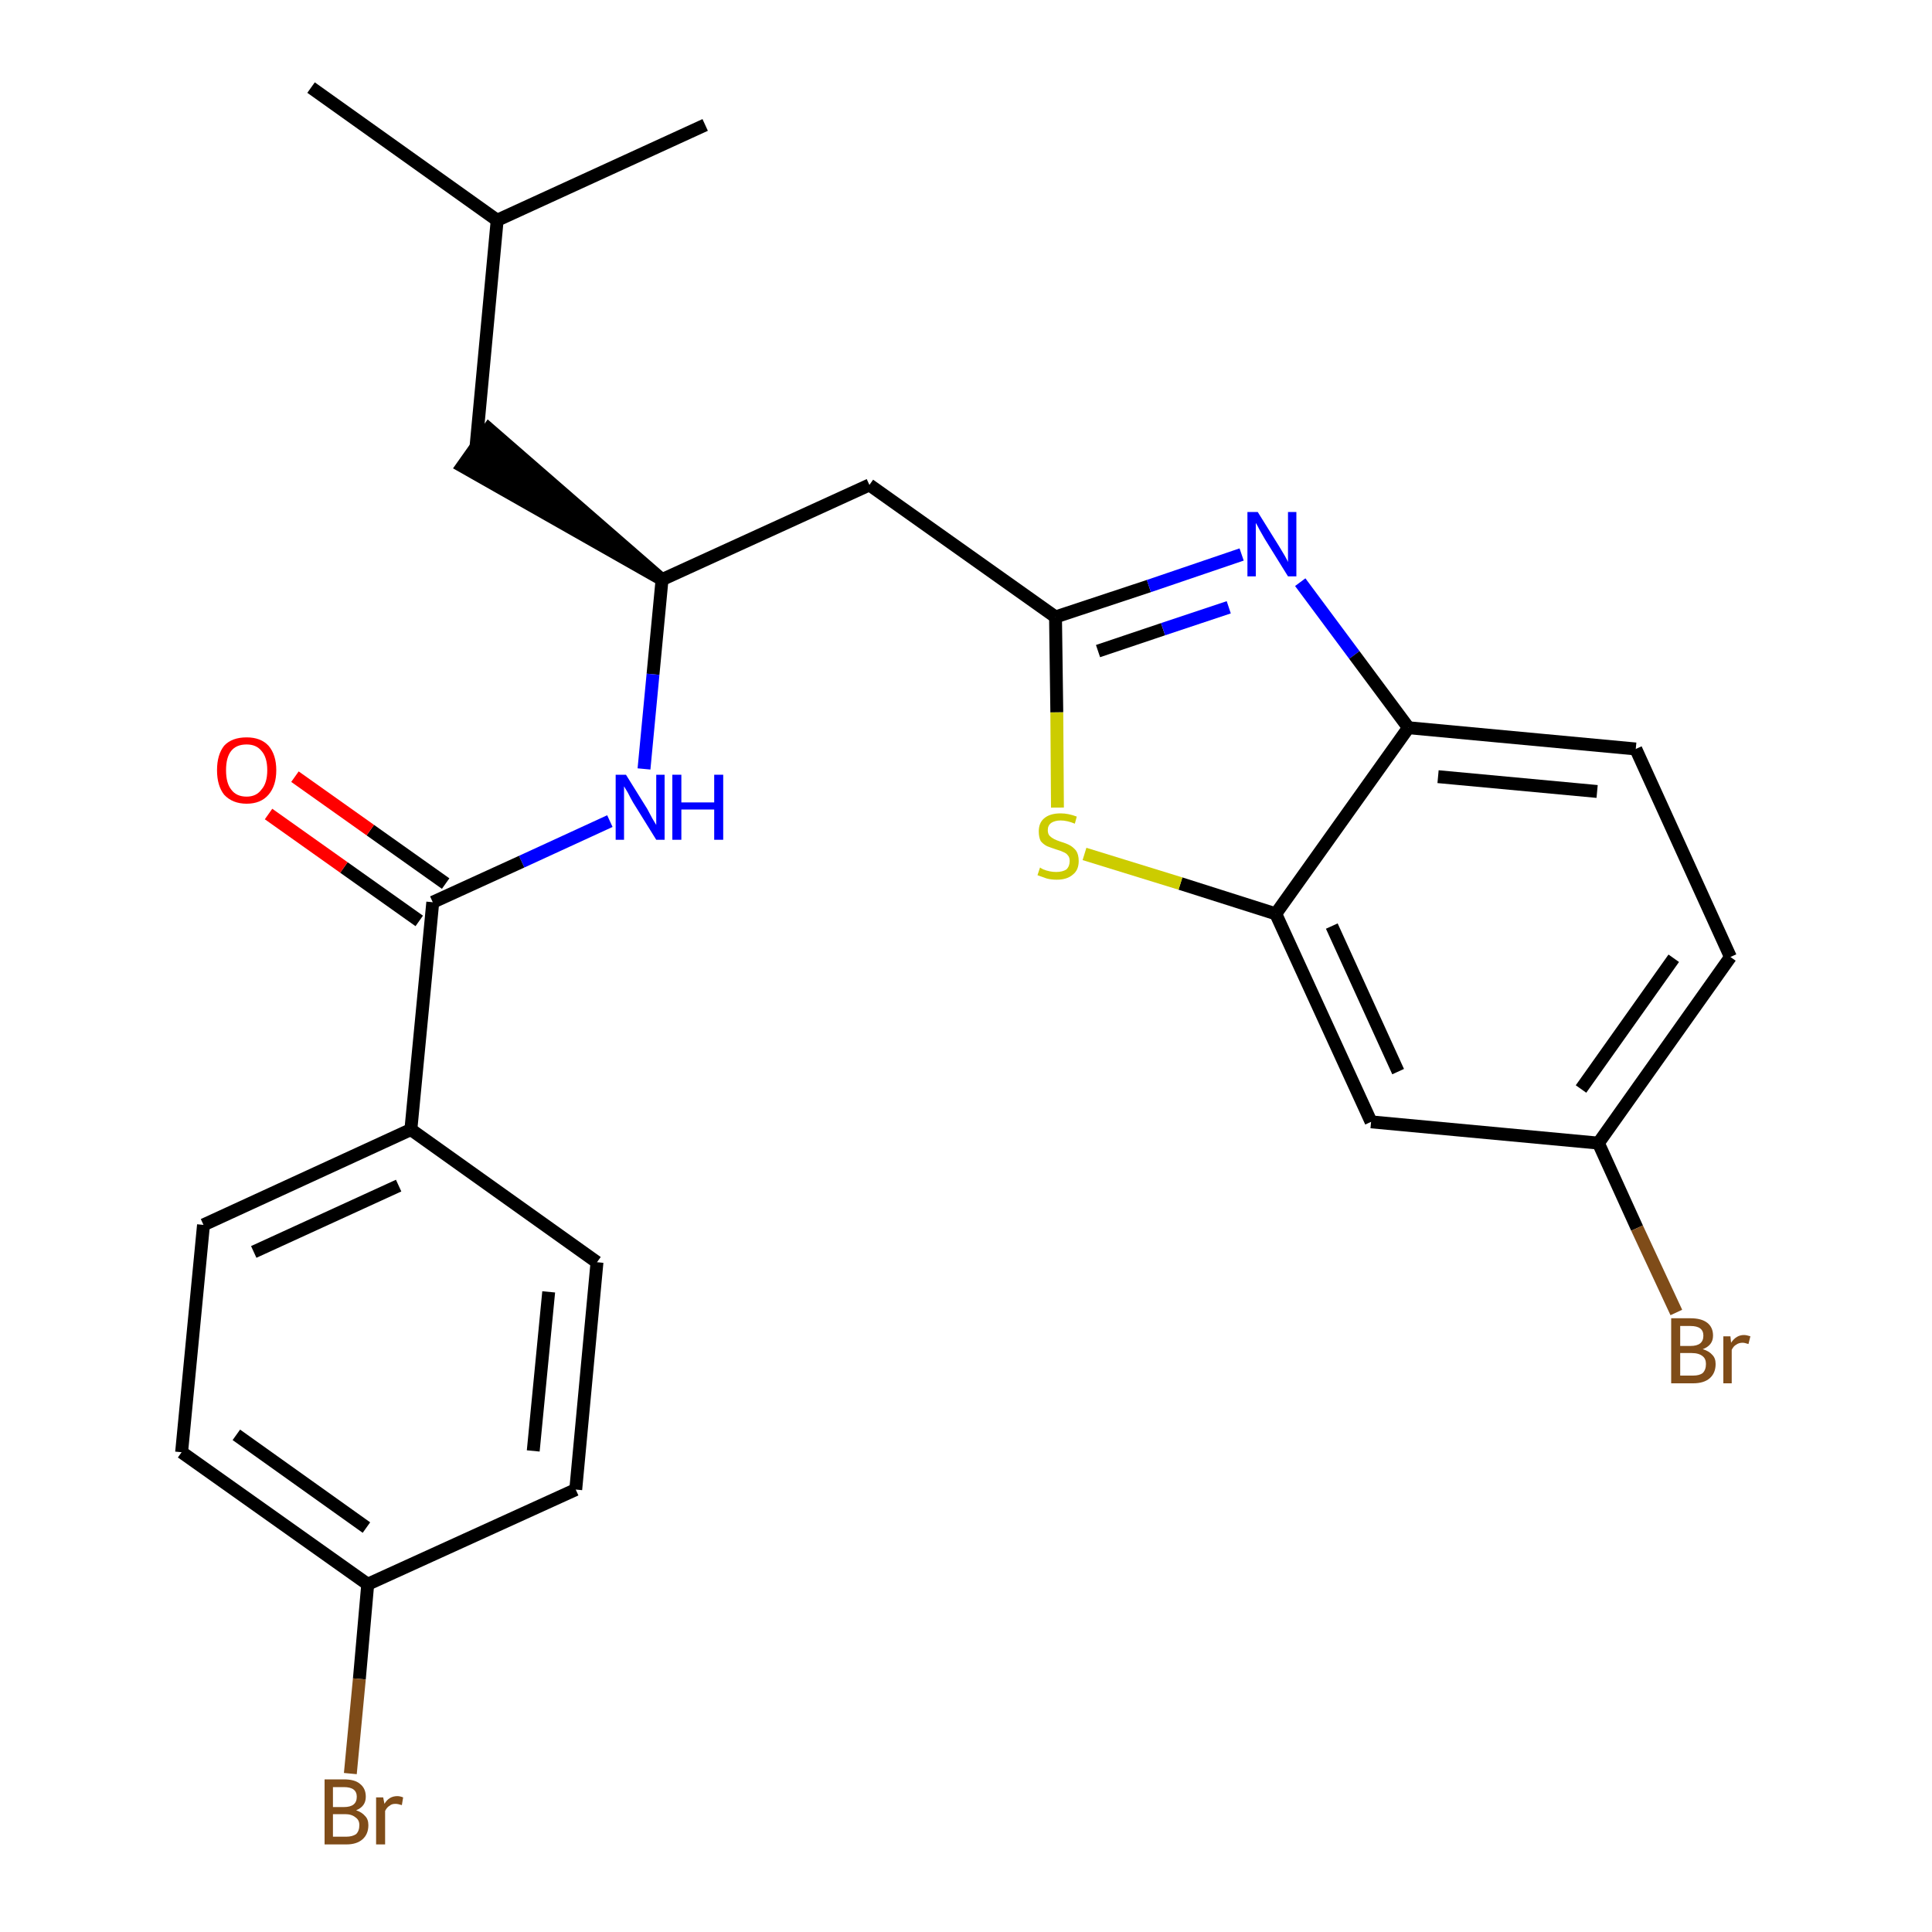 <?xml version='1.0' encoding='iso-8859-1'?>
<svg version='1.1' baseProfile='full'
              xmlns='http://www.w3.org/2000/svg'
                      xmlns:rdkit='http://www.rdkit.org/xml'
                      xmlns:xlink='http://www.w3.org/1999/xlink'
                  xml:space='preserve'
width='300px' height='300px' viewBox='0 0 300 300'>
<!-- END OF HEADER -->
<path class='bond-0 atom-0 atom-1' d='M 48.3,13.6 L 77.2,34.2' style='fill:none;fill-rule:evenodd;stroke:#000000;stroke-width:2.0px;stroke-linecap:butt;stroke-linejoin:miter;stroke-opacity:1' />
<path class='bond-1 atom-1 atom-2' d='M 77.2,34.2 L 109.5,19.4' style='fill:none;fill-rule:evenodd;stroke:#000000;stroke-width:2.0px;stroke-linecap:butt;stroke-linejoin:miter;stroke-opacity:1' />
<path class='bond-2 atom-1 atom-3' d='M 77.2,34.2 L 73.9,69.5' style='fill:none;fill-rule:evenodd;stroke:#000000;stroke-width:2.0px;stroke-linecap:butt;stroke-linejoin:miter;stroke-opacity:1' />
<path class='bond-3 atom-4 atom-3' d='M 102.8,90.0 L 75.9,66.6 L 71.8,72.4 Z' style='fill:#000000;fill-rule:evenodd;fill-opacity:1;stroke:#000000;stroke-width:2.0px;stroke-linecap:butt;stroke-linejoin:miter;stroke-opacity:1;' />
<path class='bond-4 atom-4 atom-5' d='M 102.8,90.0 L 135.0,75.3' style='fill:none;fill-rule:evenodd;stroke:#000000;stroke-width:2.0px;stroke-linecap:butt;stroke-linejoin:miter;stroke-opacity:1' />
<path class='bond-15 atom-4 atom-16' d='M 102.8,90.0 L 101.4,104.7' style='fill:none;fill-rule:evenodd;stroke:#000000;stroke-width:2.0px;stroke-linecap:butt;stroke-linejoin:miter;stroke-opacity:1' />
<path class='bond-15 atom-4 atom-16' d='M 101.4,104.7 L 100.0,119.4' style='fill:none;fill-rule:evenodd;stroke:#0000FF;stroke-width:2.0px;stroke-linecap:butt;stroke-linejoin:miter;stroke-opacity:1' />
<path class='bond-5 atom-5 atom-6' d='M 135.0,75.3 L 163.9,95.8' style='fill:none;fill-rule:evenodd;stroke:#000000;stroke-width:2.0px;stroke-linecap:butt;stroke-linejoin:miter;stroke-opacity:1' />
<path class='bond-6 atom-6 atom-7' d='M 163.9,95.8 L 178.4,91.0' style='fill:none;fill-rule:evenodd;stroke:#000000;stroke-width:2.0px;stroke-linecap:butt;stroke-linejoin:miter;stroke-opacity:1' />
<path class='bond-6 atom-6 atom-7' d='M 178.4,91.0 L 192.8,86.1' style='fill:none;fill-rule:evenodd;stroke:#0000FF;stroke-width:2.0px;stroke-linecap:butt;stroke-linejoin:miter;stroke-opacity:1' />
<path class='bond-6 atom-6 atom-7' d='M 170.5,101.1 L 180.6,97.7' style='fill:none;fill-rule:evenodd;stroke:#000000;stroke-width:2.0px;stroke-linecap:butt;stroke-linejoin:miter;stroke-opacity:1' />
<path class='bond-6 atom-6 atom-7' d='M 180.6,97.7 L 190.8,94.3' style='fill:none;fill-rule:evenodd;stroke:#0000FF;stroke-width:2.0px;stroke-linecap:butt;stroke-linejoin:miter;stroke-opacity:1' />
<path class='bond-25 atom-15 atom-6' d='M 164.2,125.4 L 164.1,110.6' style='fill:none;fill-rule:evenodd;stroke:#CCCC00;stroke-width:2.0px;stroke-linecap:butt;stroke-linejoin:miter;stroke-opacity:1' />
<path class='bond-25 atom-15 atom-6' d='M 164.1,110.6 L 163.9,95.8' style='fill:none;fill-rule:evenodd;stroke:#000000;stroke-width:2.0px;stroke-linecap:butt;stroke-linejoin:miter;stroke-opacity:1' />
<path class='bond-7 atom-7 atom-8' d='M 201.9,90.4 L 210.3,101.7' style='fill:none;fill-rule:evenodd;stroke:#0000FF;stroke-width:2.0px;stroke-linecap:butt;stroke-linejoin:miter;stroke-opacity:1' />
<path class='bond-7 atom-7 atom-8' d='M 210.3,101.7 L 218.7,113.0' style='fill:none;fill-rule:evenodd;stroke:#000000;stroke-width:2.0px;stroke-linecap:butt;stroke-linejoin:miter;stroke-opacity:1' />
<path class='bond-8 atom-8 atom-9' d='M 218.7,113.0 L 254.0,116.3' style='fill:none;fill-rule:evenodd;stroke:#000000;stroke-width:2.0px;stroke-linecap:butt;stroke-linejoin:miter;stroke-opacity:1' />
<path class='bond-8 atom-8 atom-9' d='M 223.3,120.6 L 248.0,122.9' style='fill:none;fill-rule:evenodd;stroke:#000000;stroke-width:2.0px;stroke-linecap:butt;stroke-linejoin:miter;stroke-opacity:1' />
<path class='bond-27 atom-14 atom-8' d='M 198.1,141.9 L 218.7,113.0' style='fill:none;fill-rule:evenodd;stroke:#000000;stroke-width:2.0px;stroke-linecap:butt;stroke-linejoin:miter;stroke-opacity:1' />
<path class='bond-9 atom-9 atom-10' d='M 254.0,116.3 L 268.7,148.6' style='fill:none;fill-rule:evenodd;stroke:#000000;stroke-width:2.0px;stroke-linecap:butt;stroke-linejoin:miter;stroke-opacity:1' />
<path class='bond-10 atom-10 atom-11' d='M 268.7,148.6 L 248.2,177.5' style='fill:none;fill-rule:evenodd;stroke:#000000;stroke-width:2.0px;stroke-linecap:butt;stroke-linejoin:miter;stroke-opacity:1' />
<path class='bond-10 atom-10 atom-11' d='M 259.9,148.8 L 245.5,169.1' style='fill:none;fill-rule:evenodd;stroke:#000000;stroke-width:2.0px;stroke-linecap:butt;stroke-linejoin:miter;stroke-opacity:1' />
<path class='bond-11 atom-11 atom-12' d='M 248.2,177.5 L 254.2,190.7' style='fill:none;fill-rule:evenodd;stroke:#000000;stroke-width:2.0px;stroke-linecap:butt;stroke-linejoin:miter;stroke-opacity:1' />
<path class='bond-11 atom-11 atom-12' d='M 254.2,190.7 L 260.3,203.8' style='fill:none;fill-rule:evenodd;stroke:#7F4C19;stroke-width:2.0px;stroke-linecap:butt;stroke-linejoin:miter;stroke-opacity:1' />
<path class='bond-12 atom-11 atom-13' d='M 248.2,177.5 L 212.9,174.2' style='fill:none;fill-rule:evenodd;stroke:#000000;stroke-width:2.0px;stroke-linecap:butt;stroke-linejoin:miter;stroke-opacity:1' />
<path class='bond-13 atom-13 atom-14' d='M 212.9,174.2 L 198.1,141.9' style='fill:none;fill-rule:evenodd;stroke:#000000;stroke-width:2.0px;stroke-linecap:butt;stroke-linejoin:miter;stroke-opacity:1' />
<path class='bond-13 atom-13 atom-14' d='M 217.1,166.4 L 206.8,143.8' style='fill:none;fill-rule:evenodd;stroke:#000000;stroke-width:2.0px;stroke-linecap:butt;stroke-linejoin:miter;stroke-opacity:1' />
<path class='bond-14 atom-14 atom-15' d='M 198.1,141.9 L 183.3,137.2' style='fill:none;fill-rule:evenodd;stroke:#000000;stroke-width:2.0px;stroke-linecap:butt;stroke-linejoin:miter;stroke-opacity:1' />
<path class='bond-14 atom-14 atom-15' d='M 183.3,137.2 L 168.4,132.6' style='fill:none;fill-rule:evenodd;stroke:#CCCC00;stroke-width:2.0px;stroke-linecap:butt;stroke-linejoin:miter;stroke-opacity:1' />
<path class='bond-16 atom-16 atom-17' d='M 94.7,127.5 L 81.0,133.8' style='fill:none;fill-rule:evenodd;stroke:#0000FF;stroke-width:2.0px;stroke-linecap:butt;stroke-linejoin:miter;stroke-opacity:1' />
<path class='bond-16 atom-16 atom-17' d='M 81.0,133.8 L 67.2,140.1' style='fill:none;fill-rule:evenodd;stroke:#000000;stroke-width:2.0px;stroke-linecap:butt;stroke-linejoin:miter;stroke-opacity:1' />
<path class='bond-17 atom-17 atom-18' d='M 69.2,137.2 L 57.5,128.9' style='fill:none;fill-rule:evenodd;stroke:#000000;stroke-width:2.0px;stroke-linecap:butt;stroke-linejoin:miter;stroke-opacity:1' />
<path class='bond-17 atom-17 atom-18' d='M 57.5,128.9 L 45.8,120.6' style='fill:none;fill-rule:evenodd;stroke:#FF0000;stroke-width:2.0px;stroke-linecap:butt;stroke-linejoin:miter;stroke-opacity:1' />
<path class='bond-17 atom-17 atom-18' d='M 65.1,143.0 L 53.4,134.7' style='fill:none;fill-rule:evenodd;stroke:#000000;stroke-width:2.0px;stroke-linecap:butt;stroke-linejoin:miter;stroke-opacity:1' />
<path class='bond-17 atom-17 atom-18' d='M 53.4,134.7 L 41.7,126.4' style='fill:none;fill-rule:evenodd;stroke:#FF0000;stroke-width:2.0px;stroke-linecap:butt;stroke-linejoin:miter;stroke-opacity:1' />
<path class='bond-18 atom-17 atom-19' d='M 67.2,140.1 L 63.8,175.4' style='fill:none;fill-rule:evenodd;stroke:#000000;stroke-width:2.0px;stroke-linecap:butt;stroke-linejoin:miter;stroke-opacity:1' />
<path class='bond-19 atom-19 atom-20' d='M 63.8,175.4 L 31.6,190.2' style='fill:none;fill-rule:evenodd;stroke:#000000;stroke-width:2.0px;stroke-linecap:butt;stroke-linejoin:miter;stroke-opacity:1' />
<path class='bond-19 atom-19 atom-20' d='M 61.9,184.1 L 39.4,194.4' style='fill:none;fill-rule:evenodd;stroke:#000000;stroke-width:2.0px;stroke-linecap:butt;stroke-linejoin:miter;stroke-opacity:1' />
<path class='bond-26 atom-25 atom-19' d='M 92.7,196.0 L 63.8,175.4' style='fill:none;fill-rule:evenodd;stroke:#000000;stroke-width:2.0px;stroke-linecap:butt;stroke-linejoin:miter;stroke-opacity:1' />
<path class='bond-20 atom-20 atom-21' d='M 31.6,190.2 L 28.2,225.5' style='fill:none;fill-rule:evenodd;stroke:#000000;stroke-width:2.0px;stroke-linecap:butt;stroke-linejoin:miter;stroke-opacity:1' />
<path class='bond-21 atom-21 atom-22' d='M 28.2,225.5 L 57.1,246.0' style='fill:none;fill-rule:evenodd;stroke:#000000;stroke-width:2.0px;stroke-linecap:butt;stroke-linejoin:miter;stroke-opacity:1' />
<path class='bond-21 atom-21 atom-22' d='M 36.7,222.8 L 56.9,237.2' style='fill:none;fill-rule:evenodd;stroke:#000000;stroke-width:2.0px;stroke-linecap:butt;stroke-linejoin:miter;stroke-opacity:1' />
<path class='bond-22 atom-22 atom-23' d='M 57.1,246.0 L 55.8,260.7' style='fill:none;fill-rule:evenodd;stroke:#000000;stroke-width:2.0px;stroke-linecap:butt;stroke-linejoin:miter;stroke-opacity:1' />
<path class='bond-22 atom-22 atom-23' d='M 55.8,260.7 L 54.4,275.4' style='fill:none;fill-rule:evenodd;stroke:#7F4C19;stroke-width:2.0px;stroke-linecap:butt;stroke-linejoin:miter;stroke-opacity:1' />
<path class='bond-23 atom-22 atom-24' d='M 57.1,246.0 L 89.4,231.3' style='fill:none;fill-rule:evenodd;stroke:#000000;stroke-width:2.0px;stroke-linecap:butt;stroke-linejoin:miter;stroke-opacity:1' />
<path class='bond-24 atom-24 atom-25' d='M 89.4,231.3 L 92.7,196.0' style='fill:none;fill-rule:evenodd;stroke:#000000;stroke-width:2.0px;stroke-linecap:butt;stroke-linejoin:miter;stroke-opacity:1' />
<path class='bond-24 atom-24 atom-25' d='M 82.8,225.3 L 85.2,200.6' style='fill:none;fill-rule:evenodd;stroke:#000000;stroke-width:2.0px;stroke-linecap:butt;stroke-linejoin:miter;stroke-opacity:1' />
<path  class='atom-7' d='M 195.3 79.5
L 198.6 84.8
Q 198.9 85.3, 199.5 86.3
Q 200.0 87.2, 200.0 87.3
L 200.0 79.5
L 201.3 79.5
L 201.3 89.5
L 200.0 89.5
L 196.4 83.7
Q 196.0 83.0, 195.6 82.3
Q 195.2 81.5, 195.0 81.2
L 195.0 89.5
L 193.7 89.5
L 193.7 79.5
L 195.3 79.5
' fill='#0000FF'/>
<path  class='atom-12' d='M 264.4 209.5
Q 265.4 209.8, 265.9 210.4
Q 266.4 210.9, 266.4 211.8
Q 266.4 213.2, 265.5 214.0
Q 264.6 214.8, 262.9 214.8
L 259.5 214.8
L 259.5 204.7
L 262.5 204.7
Q 264.2 204.7, 265.1 205.4
Q 266.0 206.1, 266.0 207.4
Q 266.0 208.9, 264.4 209.5
M 260.9 205.9
L 260.9 209.0
L 262.5 209.0
Q 263.5 209.0, 264.0 208.6
Q 264.5 208.2, 264.5 207.4
Q 264.5 205.9, 262.5 205.9
L 260.9 205.9
M 262.9 213.6
Q 263.9 213.6, 264.4 213.2
Q 264.9 212.7, 264.9 211.8
Q 264.9 211.0, 264.4 210.6
Q 263.8 210.1, 262.7 210.1
L 260.9 210.1
L 260.9 213.6
L 262.9 213.6
' fill='#7F4C19'/>
<path  class='atom-12' d='M 268.7 207.5
L 268.8 208.5
Q 269.6 207.3, 270.8 207.3
Q 271.2 207.3, 271.8 207.5
L 271.5 208.7
Q 270.9 208.5, 270.6 208.5
Q 270.0 208.5, 269.6 208.8
Q 269.2 209.0, 268.9 209.6
L 268.9 214.8
L 267.6 214.8
L 267.6 207.5
L 268.7 207.5
' fill='#7F4C19'/>
<path  class='atom-15' d='M 161.5 134.7
Q 161.6 134.8, 162.0 135.0
Q 162.5 135.2, 163.0 135.3
Q 163.5 135.4, 164.0 135.4
Q 165.0 135.4, 165.6 135.0
Q 166.1 134.5, 166.1 133.7
Q 166.1 133.1, 165.8 132.8
Q 165.6 132.5, 165.1 132.3
Q 164.7 132.1, 164.0 131.9
Q 163.1 131.6, 162.6 131.4
Q 162.0 131.1, 161.6 130.6
Q 161.3 130.0, 161.3 129.1
Q 161.3 127.8, 162.1 127.1
Q 163.0 126.3, 164.7 126.3
Q 165.9 126.3, 167.2 126.8
L 166.9 127.9
Q 165.7 127.4, 164.7 127.4
Q 163.8 127.4, 163.2 127.8
Q 162.7 128.2, 162.7 128.9
Q 162.7 129.5, 163.0 129.8
Q 163.3 130.1, 163.7 130.3
Q 164.1 130.5, 164.7 130.7
Q 165.7 131.0, 166.2 131.3
Q 166.7 131.6, 167.1 132.1
Q 167.5 132.7, 167.5 133.7
Q 167.5 135.1, 166.6 135.8
Q 165.7 136.6, 164.1 136.6
Q 163.2 136.6, 162.5 136.4
Q 161.9 136.2, 161.1 135.9
L 161.5 134.7
' fill='#CCCC00'/>
<path  class='atom-16' d='M 97.2 120.3
L 100.5 125.6
Q 100.8 126.2, 101.3 127.1
Q 101.9 128.1, 101.9 128.1
L 101.9 120.3
L 103.2 120.3
L 103.2 130.4
L 101.9 130.4
L 98.3 124.6
Q 97.9 123.9, 97.5 123.1
Q 97.0 122.3, 96.9 122.1
L 96.9 130.4
L 95.6 130.4
L 95.6 120.3
L 97.2 120.3
' fill='#0000FF'/>
<path  class='atom-16' d='M 104.4 120.3
L 105.8 120.3
L 105.8 124.6
L 110.9 124.6
L 110.9 120.3
L 112.3 120.3
L 112.3 130.4
L 110.9 130.4
L 110.9 125.7
L 105.8 125.7
L 105.8 130.4
L 104.4 130.4
L 104.4 120.3
' fill='#0000FF'/>
<path  class='atom-18' d='M 33.7 119.6
Q 33.7 117.2, 34.8 115.8
Q 36.0 114.5, 38.3 114.5
Q 40.5 114.5, 41.7 115.8
Q 42.9 117.2, 42.9 119.6
Q 42.9 122.0, 41.7 123.4
Q 40.5 124.8, 38.3 124.8
Q 36.1 124.8, 34.8 123.4
Q 33.7 122.0, 33.7 119.6
M 38.3 123.7
Q 39.8 123.7, 40.6 122.6
Q 41.5 121.6, 41.5 119.6
Q 41.5 117.6, 40.6 116.6
Q 39.8 115.6, 38.3 115.6
Q 36.7 115.6, 35.9 116.6
Q 35.1 117.6, 35.1 119.6
Q 35.1 121.6, 35.9 122.6
Q 36.7 123.7, 38.3 123.7
' fill='#FF0000'/>
<path  class='atom-23' d='M 55.3 281.1
Q 56.2 281.4, 56.7 282.0
Q 57.2 282.5, 57.2 283.4
Q 57.2 284.8, 56.3 285.6
Q 55.4 286.4, 53.8 286.4
L 50.4 286.4
L 50.4 276.3
L 53.4 276.3
Q 55.1 276.3, 55.9 277.0
Q 56.8 277.7, 56.8 279.0
Q 56.8 280.5, 55.3 281.1
M 51.7 277.5
L 51.7 280.6
L 53.4 280.6
Q 54.4 280.6, 54.9 280.2
Q 55.4 279.8, 55.4 279.0
Q 55.4 277.5, 53.4 277.5
L 51.7 277.5
M 53.8 285.2
Q 54.7 285.2, 55.3 284.8
Q 55.8 284.3, 55.8 283.4
Q 55.8 282.6, 55.2 282.2
Q 54.6 281.7, 53.6 281.7
L 51.7 281.7
L 51.7 285.2
L 53.8 285.2
' fill='#7F4C19'/>
<path  class='atom-23' d='M 59.5 279.1
L 59.7 280.1
Q 60.4 278.9, 61.7 278.9
Q 62.1 278.9, 62.6 279.1
L 62.4 280.3
Q 61.8 280.1, 61.4 280.1
Q 60.8 280.1, 60.5 280.4
Q 60.1 280.6, 59.8 281.2
L 59.8 286.4
L 58.4 286.4
L 58.4 279.1
L 59.5 279.1
' fill='#7F4C19'/>
</svg>
